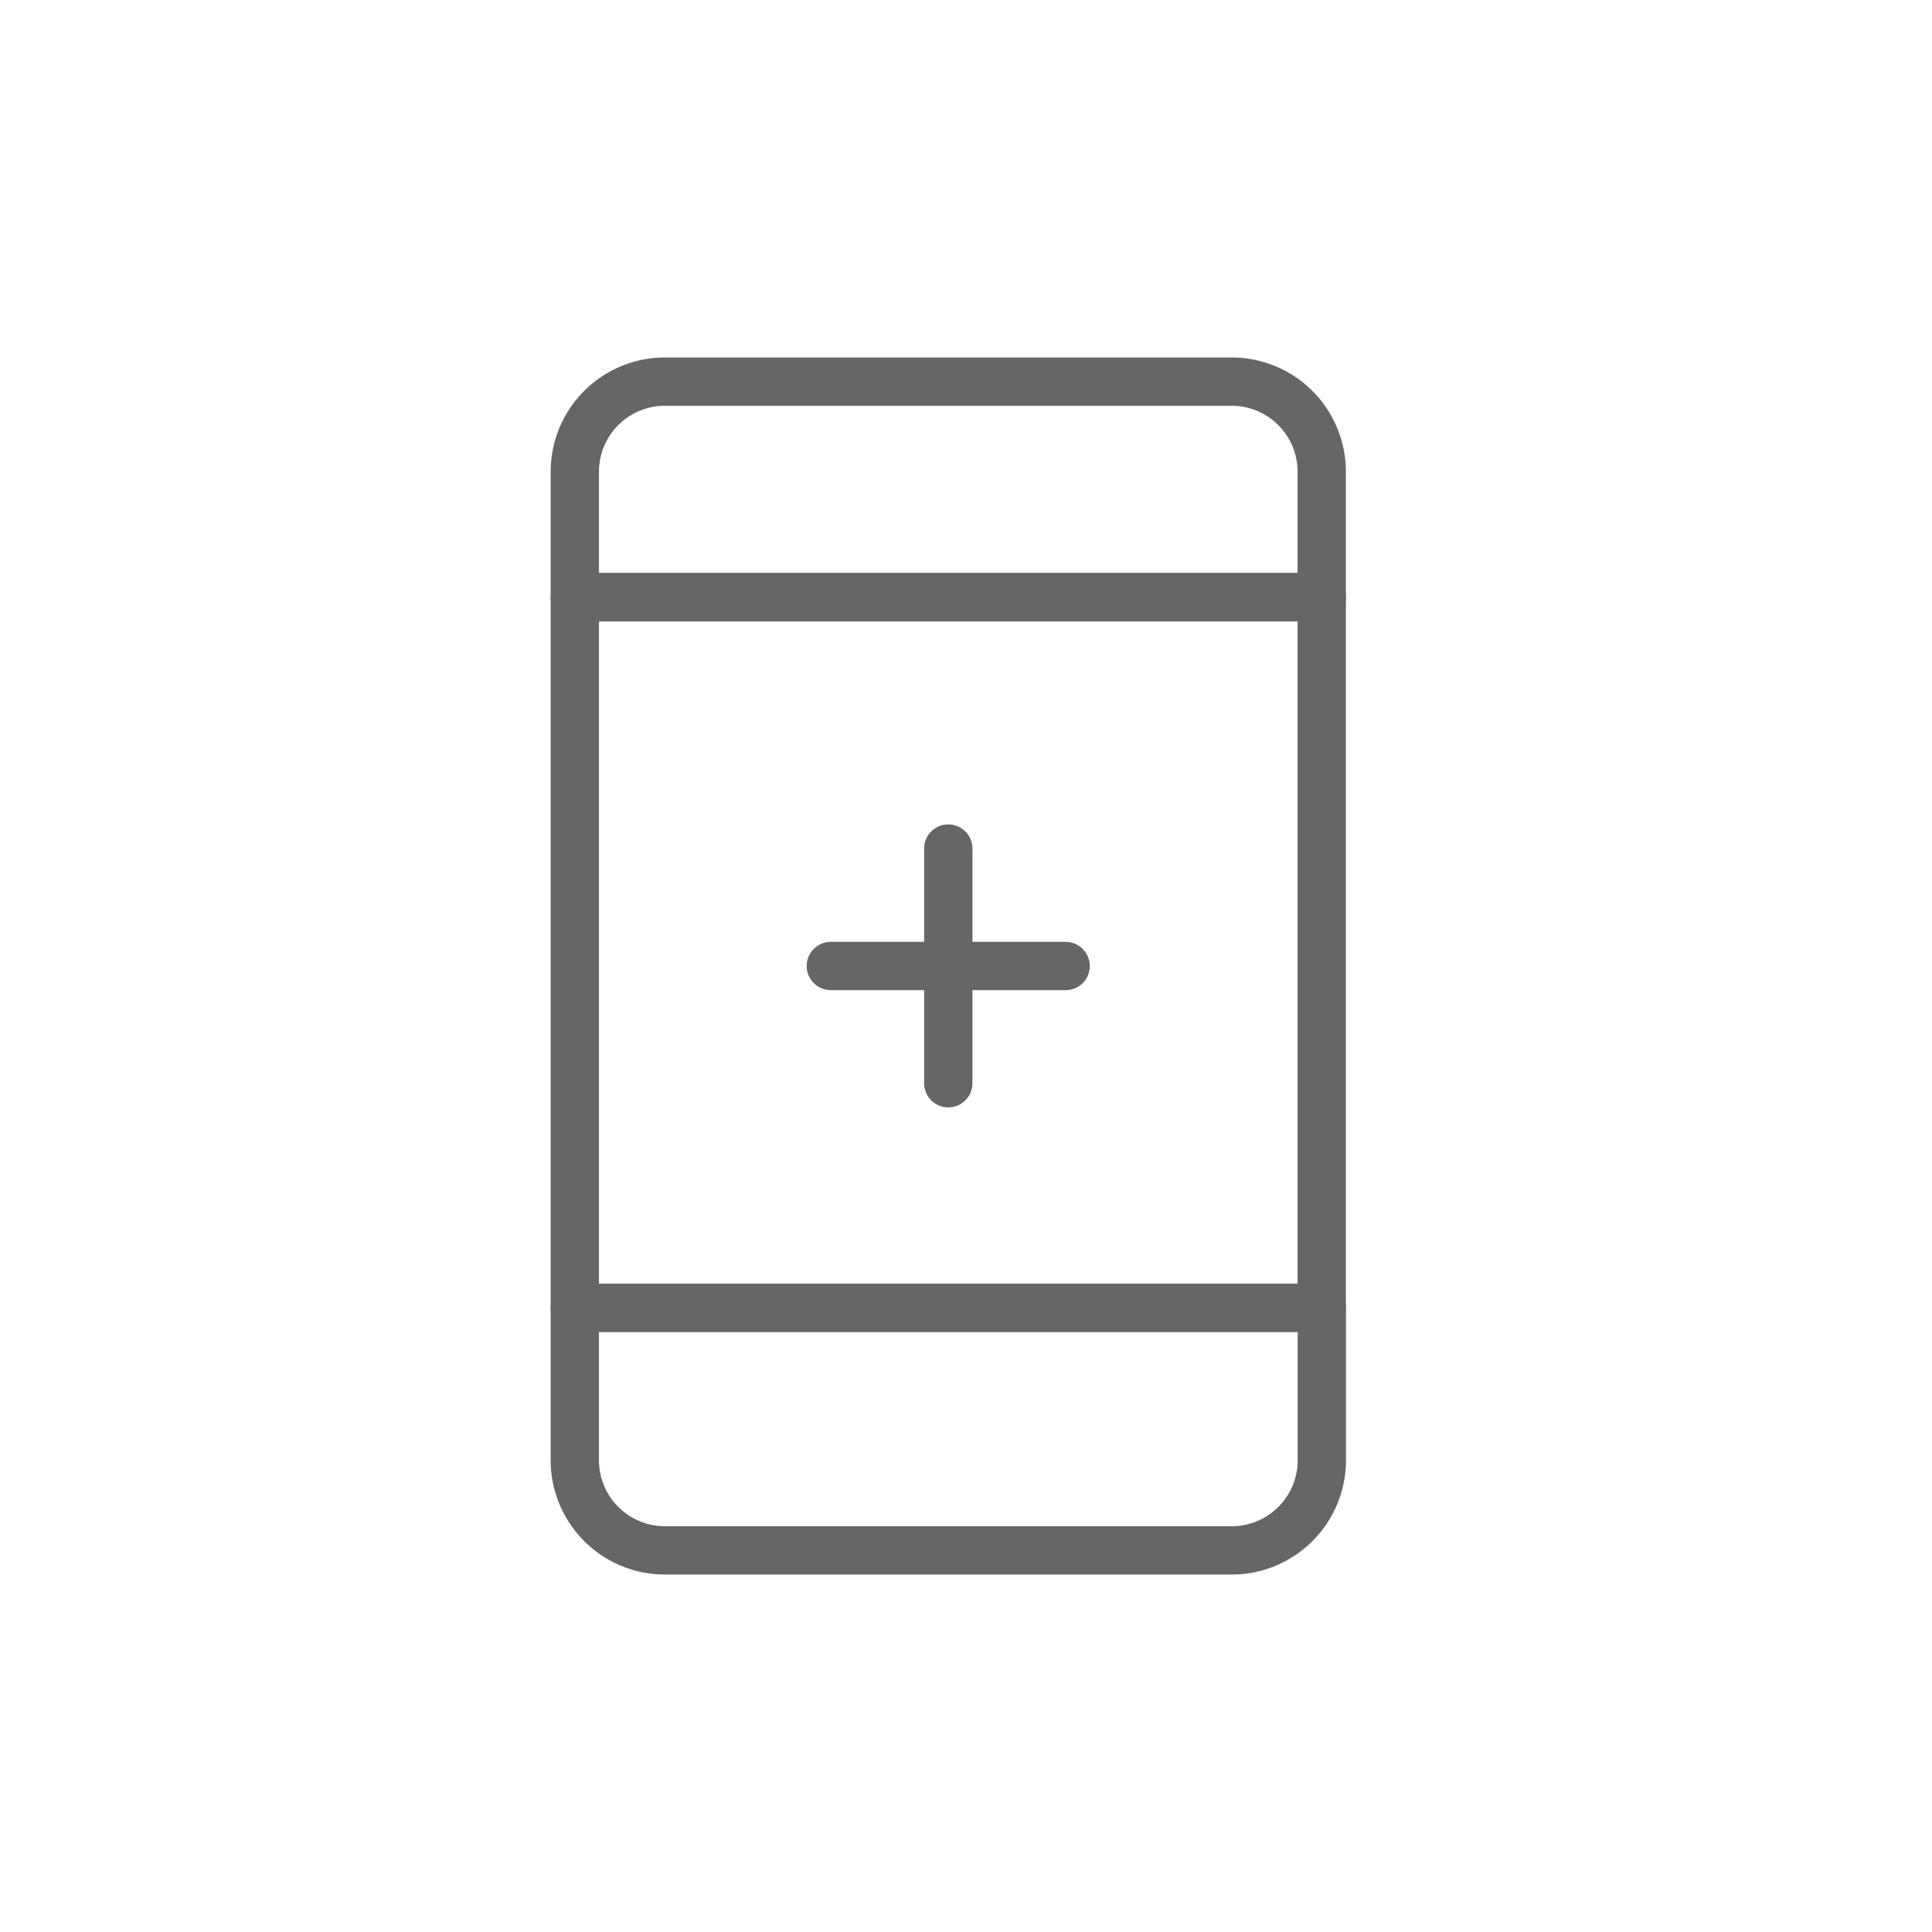 <svg xmlns="http://www.w3.org/2000/svg" xmlns:xlink="http://www.w3.org/1999/xlink" width="40" height="40" viewBox="0 0 40 40">
  <defs>
    <clipPath id="clip-path">
      <rect id="사각형_9261" data-name="사각형 9261" width="17.265" height="30" fill="none"/>
    </clipPath>
  </defs>
  <g id="그룹_86" data-name="그룹 86" transform="translate(-16 -769)">
    <rect id="사각형_9272" data-name="사각형 9272" width="40" height="40" transform="translate(16 769)" fill="none"/>
    <g id="그룹_77" data-name="그룹 77" transform="translate(27 774)">
      <g id="마스크_그룹_76" data-name="마스크 그룹 76" transform="translate(0 0)" clip-path="url(#clip-path)">
        <path id="패스_141" data-name="패스 141" d="M2.866,31.758H14.6a1.866,1.866,0,0,0,1.866-1.866V26.736H1v3.156a1.866,1.866,0,0,0,1.866,1.866" transform="translate(-0.099 -2.659)" fill="none"/>
        <path id="패스_142" data-name="패스 142" d="M2.866,31.758H14.6a1.866,1.866,0,0,0,1.866-1.866V26.736H1v3.156A1.866,1.866,0,0,0,2.866,31.758Z" transform="translate(-0.099 -4.659)" fill="none" stroke="#666" stroke-linejoin="round" stroke-width="1"/>
        <rect id="사각형_9259" data-name="사각형 9259" width="15.464" height="18.715" transform="translate(0.901 5.362)" fill="none"/>
        <rect id="사각형_9260" data-name="사각형 9260" width="15.464" height="14.715" transform="translate(0.901 7.362)" fill="none" stroke="#666" stroke-linejoin="round" stroke-width="1"/>
        <path id="패스_143" data-name="패스 143" d="M14.6,1H2.866A1.866,1.866,0,0,0,1,2.866v2.6H16.464v-2.6A1.866,1.866,0,0,0,14.6,1" transform="translate(-0.099 -0.099)" fill="none"/>
        <path id="패스_144" data-name="패스 144" d="M14.6,1H2.866A1.866,1.866,0,0,0,1,2.866v2.6H16.464v-2.6A1.866,1.866,0,0,0,14.6,1Z" transform="translate(-0.099 1.901)" fill="none" stroke="#666" stroke-linejoin="round" stroke-width="1"/>
        <line id="선_8" data-name="선 8" y2="6.862" transform="translate(8.633 11.569)" fill="#fff"/>
        <line id="선_10" data-name="선 10" x2="6.862" transform="translate(5.202 15)" fill="#fff"/>
        <g id="그룹_87" data-name="그룹 87">
          <line id="선_9" data-name="선 9" y2="4.86" transform="translate(8.633 12.568)" fill="none" stroke="#666" stroke-linecap="round" stroke-linejoin="round" stroke-width="1"/>
          <path id="패스_146" data-name="패스 146" d="M1,0H5.862" transform="translate(5.201 15)" fill="none" stroke="#666" stroke-linecap="round" stroke-width="1"/>
        </g>
      </g>
    </g>
  </g>
</svg>
